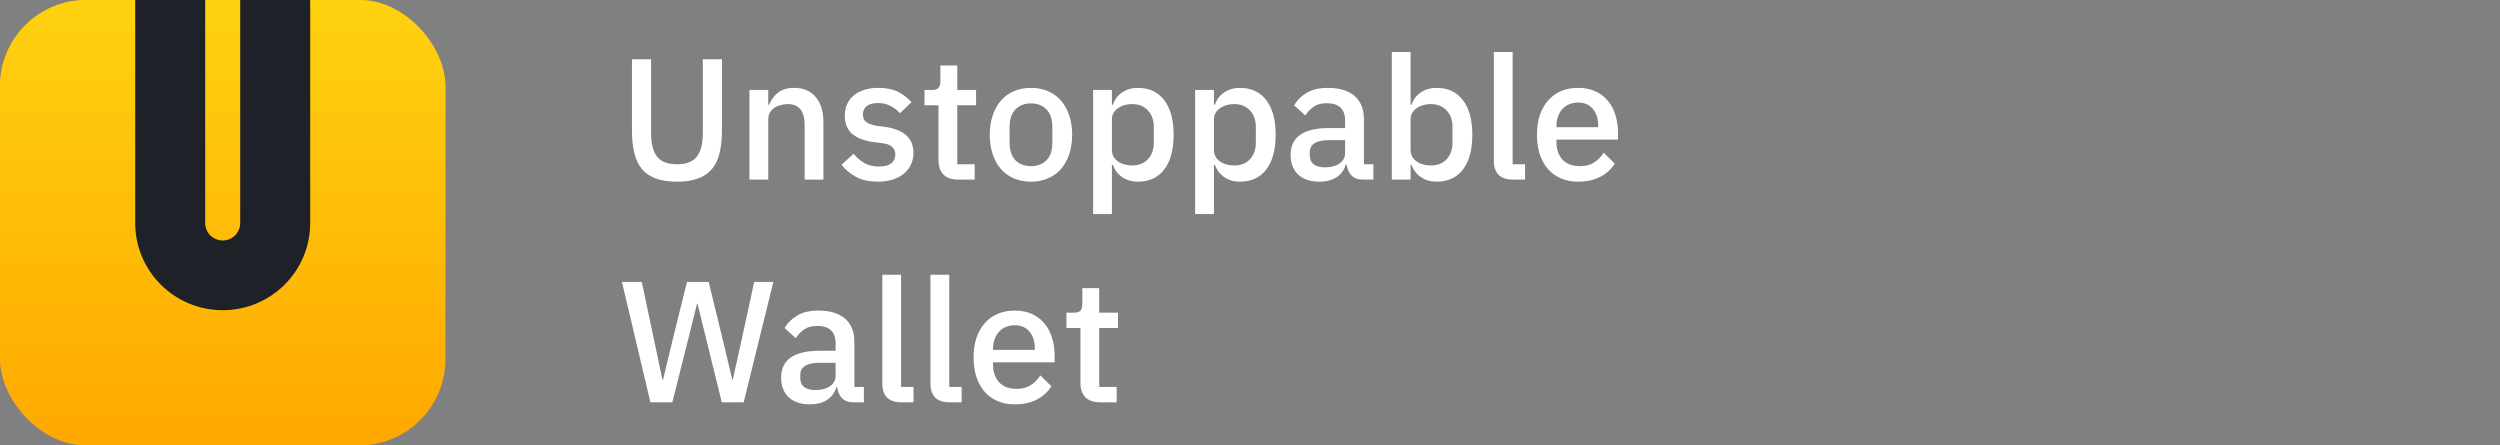 <svg width="348" height="62" viewBox="0 0 348 62" fill="none" xmlns="http://www.w3.org/2000/svg">
    <rect x="0" y="0" width="348" height="62" fill="#808080" stroke="none"/>
    <path d="M90.632 8.248V18.568C90.632 19.992 90.904 21.064 91.448 21.784C91.992 22.504 92.92 22.864 94.232 22.864C95.544 22.864 96.472 22.504 97.016 21.784C97.56 21.064 97.832 19.992 97.832 18.568V8.248H100.496V18.136C100.496 19.368 100.384 20.432 100.16 21.328C99.936 22.224 99.576 22.968 99.08 23.56C98.584 24.136 97.936 24.568 97.136 24.856C96.352 25.144 95.384 25.288 94.232 25.288C93.08 25.288 92.104 25.144 91.304 24.856C90.52 24.568 89.88 24.136 89.384 23.56C88.888 22.968 88.528 22.224 88.304 21.328C88.08 20.432 87.968 19.368 87.968 18.136V8.248H90.632ZM104.325 25V12.52H106.941V14.584H107.061C107.333 13.912 107.741 13.352 108.285 12.904C108.845 12.456 109.605 12.232 110.565 12.232C111.845 12.232 112.837 12.656 113.541 13.504C114.261 14.336 114.621 15.528 114.621 17.08V25H112.005V17.416C112.005 15.464 111.221 14.488 109.653 14.488C109.317 14.488 108.981 14.536 108.645 14.632C108.325 14.712 108.037 14.84 107.781 15.016C107.525 15.192 107.317 15.416 107.157 15.688C107.013 15.96 106.941 16.28 106.941 16.648V25H104.325ZM122.207 25.288C121.023 25.288 120.031 25.08 119.231 24.664C118.431 24.248 117.735 23.672 117.143 22.936L118.823 21.4C119.287 21.96 119.799 22.4 120.359 22.72C120.935 23.024 121.599 23.176 122.351 23.176C123.119 23.176 123.687 23.032 124.055 22.744C124.439 22.44 124.631 22.024 124.631 21.496C124.631 21.096 124.495 20.76 124.223 20.488C123.967 20.2 123.511 20.016 122.855 19.936L121.703 19.792C120.423 19.632 119.415 19.264 118.679 18.688C117.959 18.096 117.599 17.224 117.599 16.072C117.599 15.464 117.711 14.928 117.935 14.464C118.159 13.984 118.471 13.584 118.871 13.264C119.287 12.928 119.775 12.672 120.335 12.496C120.911 12.32 121.543 12.232 122.231 12.232C123.351 12.232 124.263 12.408 124.967 12.76C125.687 13.112 126.327 13.6 126.887 14.224L125.279 15.76C124.959 15.376 124.535 15.048 124.007 14.776C123.495 14.488 122.903 14.344 122.231 14.344C121.511 14.344 120.975 14.488 120.623 14.776C120.287 15.064 120.119 15.44 120.119 15.904C120.119 16.384 120.271 16.744 120.575 16.984C120.879 17.224 121.367 17.4 122.039 17.512L123.191 17.656C124.567 17.864 125.567 18.272 126.191 18.88C126.831 19.472 127.151 20.272 127.151 21.28C127.151 21.888 127.031 22.44 126.791 22.936C126.567 23.416 126.239 23.832 125.807 24.184C125.375 24.536 124.855 24.808 124.247 25C123.639 25.192 122.959 25.288 122.207 25.288ZM133.398 25C132.486 25 131.798 24.768 131.334 24.304C130.87 23.824 130.638 23.152 130.638 22.288V14.656H128.694V12.52H129.75C130.182 12.52 130.478 12.424 130.638 12.232C130.814 12.04 130.902 11.728 130.902 11.296V9.112H133.254V12.52H135.87V14.656H133.254V22.864H135.678V25H133.398ZM143.51 25.288C142.646 25.288 141.854 25.136 141.134 24.832C140.43 24.528 139.83 24.096 139.334 23.536C138.838 22.96 138.454 22.272 138.182 21.472C137.91 20.656 137.774 19.752 137.774 18.76C137.774 17.768 137.91 16.872 138.182 16.072C138.454 15.256 138.838 14.568 139.334 14.008C139.83 13.432 140.43 12.992 141.134 12.688C141.854 12.384 142.646 12.232 143.51 12.232C144.374 12.232 145.158 12.384 145.862 12.688C146.582 12.992 147.19 13.432 147.686 14.008C148.182 14.568 148.566 15.256 148.838 16.072C149.11 16.872 149.246 17.768 149.246 18.76C149.246 19.752 149.11 20.656 148.838 21.472C148.566 22.272 148.182 22.96 147.686 23.536C147.19 24.096 146.582 24.528 145.862 24.832C145.158 25.136 144.374 25.288 143.51 25.288ZM143.51 23.128C144.406 23.128 145.126 22.856 145.67 22.312C146.214 21.752 146.486 20.92 146.486 19.816V17.704C146.486 16.6 146.214 15.776 145.67 15.232C145.126 14.672 144.406 14.392 143.51 14.392C142.614 14.392 141.894 14.672 141.35 15.232C140.806 15.776 140.534 16.6 140.534 17.704V19.816C140.534 20.92 140.806 21.752 141.35 22.312C141.894 22.856 142.614 23.128 143.51 23.128ZM152.161 12.52H154.777V14.584H154.897C155.169 13.832 155.609 13.256 156.217 12.856C156.841 12.44 157.569 12.232 158.401 12.232C159.985 12.232 161.209 12.808 162.073 13.96C162.937 15.096 163.369 16.696 163.369 18.76C163.369 20.824 162.937 22.432 162.073 23.584C161.209 24.72 159.985 25.288 158.401 25.288C157.569 25.288 156.841 25.08 156.217 24.664C155.609 24.248 155.169 23.672 154.897 22.936H154.777V29.8H152.161V12.52ZM157.609 23.032C158.521 23.032 159.249 22.744 159.793 22.168C160.337 21.576 160.609 20.8 160.609 19.84V17.68C160.609 16.72 160.337 15.952 159.793 15.376C159.249 14.784 158.521 14.488 157.609 14.488C156.809 14.488 156.137 14.688 155.593 15.088C155.049 15.472 154.777 15.984 154.777 16.624V20.896C154.777 21.536 155.049 22.056 155.593 22.456C156.137 22.84 156.809 23.032 157.609 23.032ZM166.364 12.52H168.98V14.584H169.1C169.372 13.832 169.812 13.256 170.42 12.856C171.044 12.44 171.772 12.232 172.604 12.232C174.188 12.232 175.412 12.808 176.276 13.96C177.14 15.096 177.572 16.696 177.572 18.76C177.572 20.824 177.14 22.432 176.276 23.584C175.412 24.72 174.188 25.288 172.604 25.288C171.772 25.288 171.044 25.08 170.42 24.664C169.812 24.248 169.372 23.672 169.1 22.936H168.98V29.8H166.364V12.52ZM171.812 23.032C172.724 23.032 173.452 22.744 173.996 22.168C174.54 21.576 174.812 20.8 174.812 19.84V17.68C174.812 16.72 174.54 15.952 173.996 15.376C173.452 14.784 172.724 14.488 171.812 14.488C171.012 14.488 170.34 14.688 169.796 15.088C169.252 15.472 168.98 15.984 168.98 16.624V20.896C168.98 21.536 169.252 22.056 169.796 22.456C170.34 22.84 171.012 23.032 171.812 23.032ZM189.711 25C189.023 25 188.495 24.808 188.127 24.424C187.759 24.024 187.535 23.52 187.455 22.912H187.335C187.095 23.696 186.655 24.288 186.015 24.688C185.375 25.088 184.599 25.288 183.687 25.288C182.391 25.288 181.391 24.952 180.687 24.28C179.999 23.608 179.655 22.704 179.655 21.568C179.655 20.32 180.103 19.384 180.999 18.76C181.911 18.136 183.239 17.824 184.983 17.824H187.239V16.768C187.239 16 187.031 15.408 186.615 14.992C186.199 14.576 185.551 14.368 184.671 14.368C183.935 14.368 183.335 14.528 182.871 14.848C182.407 15.168 182.015 15.576 181.695 16.072L180.135 14.656C180.551 13.952 181.135 13.376 181.887 12.928C182.639 12.464 183.623 12.232 184.839 12.232C186.455 12.232 187.695 12.608 188.559 13.36C189.423 14.112 189.855 15.192 189.855 16.6V22.864H191.175V25H189.711ZM184.431 23.296C185.247 23.296 185.919 23.12 186.447 22.768C186.975 22.4 187.239 21.912 187.239 21.304V19.504H185.031C183.223 19.504 182.319 20.064 182.319 21.184V21.616C182.319 22.176 182.503 22.6 182.871 22.888C183.255 23.16 183.775 23.296 184.431 23.296ZM193.739 7.24H196.355V14.584H196.475C196.747 13.832 197.187 13.256 197.795 12.856C198.419 12.44 199.147 12.232 199.979 12.232C201.563 12.232 202.787 12.808 203.651 13.96C204.515 15.096 204.947 16.696 204.947 18.76C204.947 20.824 204.515 22.432 203.651 23.584C202.787 24.72 201.563 25.288 199.979 25.288C199.147 25.288 198.419 25.08 197.795 24.664C197.187 24.248 196.747 23.672 196.475 22.936H196.355V25H193.739V7.24ZM199.187 23.032C200.099 23.032 200.827 22.744 201.371 22.168C201.915 21.576 202.187 20.8 202.187 19.84V17.68C202.187 16.72 201.915 15.952 201.371 15.376C200.827 14.784 200.099 14.488 199.187 14.488C198.387 14.488 197.715 14.688 197.171 15.088C196.627 15.472 196.355 15.984 196.355 16.624V20.896C196.355 21.536 196.627 22.056 197.171 22.456C197.715 22.84 198.387 23.032 199.187 23.032ZM210.606 25C209.71 25 209.038 24.776 208.59 24.328C208.158 23.864 207.942 23.224 207.942 22.408V7.24H210.558V22.864H212.286V25H210.606ZM219.682 25.288C218.786 25.288 217.986 25.136 217.282 24.832C216.578 24.528 215.978 24.096 215.482 23.536C214.986 22.96 214.602 22.272 214.33 21.472C214.074 20.656 213.946 19.752 213.946 18.76C213.946 17.768 214.074 16.872 214.33 16.072C214.602 15.256 214.986 14.568 215.482 14.008C215.978 13.432 216.578 12.992 217.282 12.688C217.986 12.384 218.786 12.232 219.682 12.232C220.594 12.232 221.394 12.392 222.082 12.712C222.786 13.032 223.37 13.48 223.834 14.056C224.298 14.616 224.642 15.272 224.866 16.024C225.106 16.776 225.226 17.584 225.226 18.448V19.432H216.658V19.84C216.658 20.8 216.938 21.592 217.498 22.216C218.074 22.824 218.89 23.128 219.946 23.128C220.714 23.128 221.362 22.96 221.89 22.624C222.418 22.288 222.866 21.832 223.234 21.256L224.77 22.768C224.306 23.536 223.634 24.152 222.754 24.616C221.874 25.064 220.85 25.288 219.682 25.288ZM219.682 14.272C219.234 14.272 218.818 14.352 218.434 14.512C218.066 14.672 217.746 14.896 217.474 15.184C217.218 15.472 217.018 15.816 216.874 16.216C216.73 16.616 216.658 17.056 216.658 17.536V17.704H222.466V17.464C222.466 16.504 222.218 15.736 221.722 15.16C221.226 14.568 220.546 14.272 219.682 14.272ZM90.536 56L86.576 39.248H89.336L91.04 47.312L92.216 52.88H92.288L93.632 47.312L95.624 39.248H98.648L100.616 47.312L101.936 52.856H102.008L103.232 47.312L104.984 39.248H107.648L103.52 56H100.472L98.336 47.336L97.088 42.248H97.04L95.768 47.336L93.584 56H90.536ZM118.789 56C118.101 56 117.573 55.808 117.205 55.424C116.837 55.024 116.613 54.52 116.533 53.912H116.413C116.173 54.696 115.733 55.288 115.093 55.688C114.453 56.088 113.677 56.288 112.765 56.288C111.469 56.288 110.469 55.952 109.765 55.28C109.077 54.608 108.733 53.704 108.733 52.568C108.733 51.32 109.181 50.384 110.077 49.76C110.989 49.136 112.317 48.824 114.061 48.824H116.317V47.768C116.317 47 116.109 46.408 115.693 45.992C115.277 45.576 114.629 45.368 113.749 45.368C113.013 45.368 112.413 45.528 111.949 45.848C111.485 46.168 111.093 46.576 110.773 47.072L109.213 45.656C109.629 44.952 110.213 44.376 110.965 43.928C111.717 43.464 112.701 43.232 113.917 43.232C115.533 43.232 116.773 43.608 117.637 44.36C118.501 45.112 118.933 46.192 118.933 47.6V53.864H120.253V56H118.789ZM113.509 54.296C114.325 54.296 114.997 54.12 115.525 53.768C116.053 53.4 116.317 52.912 116.317 52.304V50.504H114.109C112.301 50.504 111.397 51.064 111.397 52.184V52.616C111.397 53.176 111.581 53.6 111.949 53.888C112.333 54.16 112.853 54.296 113.509 54.296ZM125.481 56C124.585 56 123.913 55.776 123.465 55.328C123.033 54.864 122.817 54.224 122.817 53.408V38.24H125.433V53.864H127.161V56H125.481ZM132.184 56C131.288 56 130.616 55.776 130.168 55.328C129.736 54.864 129.52 54.224 129.52 53.408V38.24H132.136V53.864H133.864V56H132.184ZM141.26 56.288C140.364 56.288 139.564 56.136 138.86 55.832C138.156 55.528 137.556 55.096 137.06 54.536C136.564 53.96 136.18 53.272 135.908 52.472C135.652 51.656 135.524 50.752 135.524 49.76C135.524 48.768 135.652 47.872 135.908 47.072C136.18 46.256 136.564 45.568 137.06 45.008C137.556 44.432 138.156 43.992 138.86 43.688C139.564 43.384 140.364 43.232 141.26 43.232C142.172 43.232 142.972 43.392 143.66 43.712C144.364 44.032 144.948 44.48 145.412 45.056C145.876 45.616 146.22 46.272 146.444 47.024C146.684 47.776 146.804 48.584 146.804 49.448V50.432H138.236V50.84C138.236 51.8 138.516 52.592 139.076 53.216C139.652 53.824 140.468 54.128 141.524 54.128C142.292 54.128 142.94 53.96 143.468 53.624C143.996 53.288 144.444 52.832 144.812 52.256L146.348 53.768C145.884 54.536 145.212 55.152 144.332 55.616C143.452 56.064 142.428 56.288 141.26 56.288ZM141.26 45.272C140.812 45.272 140.396 45.352 140.012 45.512C139.644 45.672 139.324 45.896 139.052 46.184C138.796 46.472 138.596 46.816 138.452 47.216C138.308 47.616 138.236 48.056 138.236 48.536V48.704H144.044V48.464C144.044 47.504 143.796 46.736 143.3 46.16C142.804 45.568 142.124 45.272 141.26 45.272ZM153.156 56C152.244 56 151.556 55.768 151.092 55.304C150.628 54.824 150.396 54.152 150.396 53.288V45.656H148.452V43.52H149.508C149.94 43.52 150.236 43.424 150.396 43.232C150.572 43.04 150.66 42.728 150.66 42.296V40.112H153.012V43.52H155.628V45.656H153.012V53.864H155.436V56H153.156Z"
          fill="white"/>
    <rect width="62" height="62" rx="12" fill="#FFA800"/>
    <rect width="62" height="62" rx="12" fill="url(#paint0_linear)"/>
    <path d="M33.437 31.049C33.437 32.389 32.346 33.474 31.001 33.474C29.655 33.474 28.565 32.389 28.565 31.049V0H18.822V31.049C18.822 37.748 24.274 43.179 31.001 43.179C37.726 43.179 43.179 37.748 43.179 31.049V0H33.437V31.049Z"
          fill="#1F2129"/>
    <defs>
        <linearGradient id="paint0_linear" x1="31" y1="0" x2="31" y2="62" gradientUnits="userSpaceOnUse">
            <stop stop-color="#FED20F"/>
            <stop offset="1" stop-color="#FED20F" stop-opacity="0"/>
        </linearGradient>
    </defs>
</svg>
